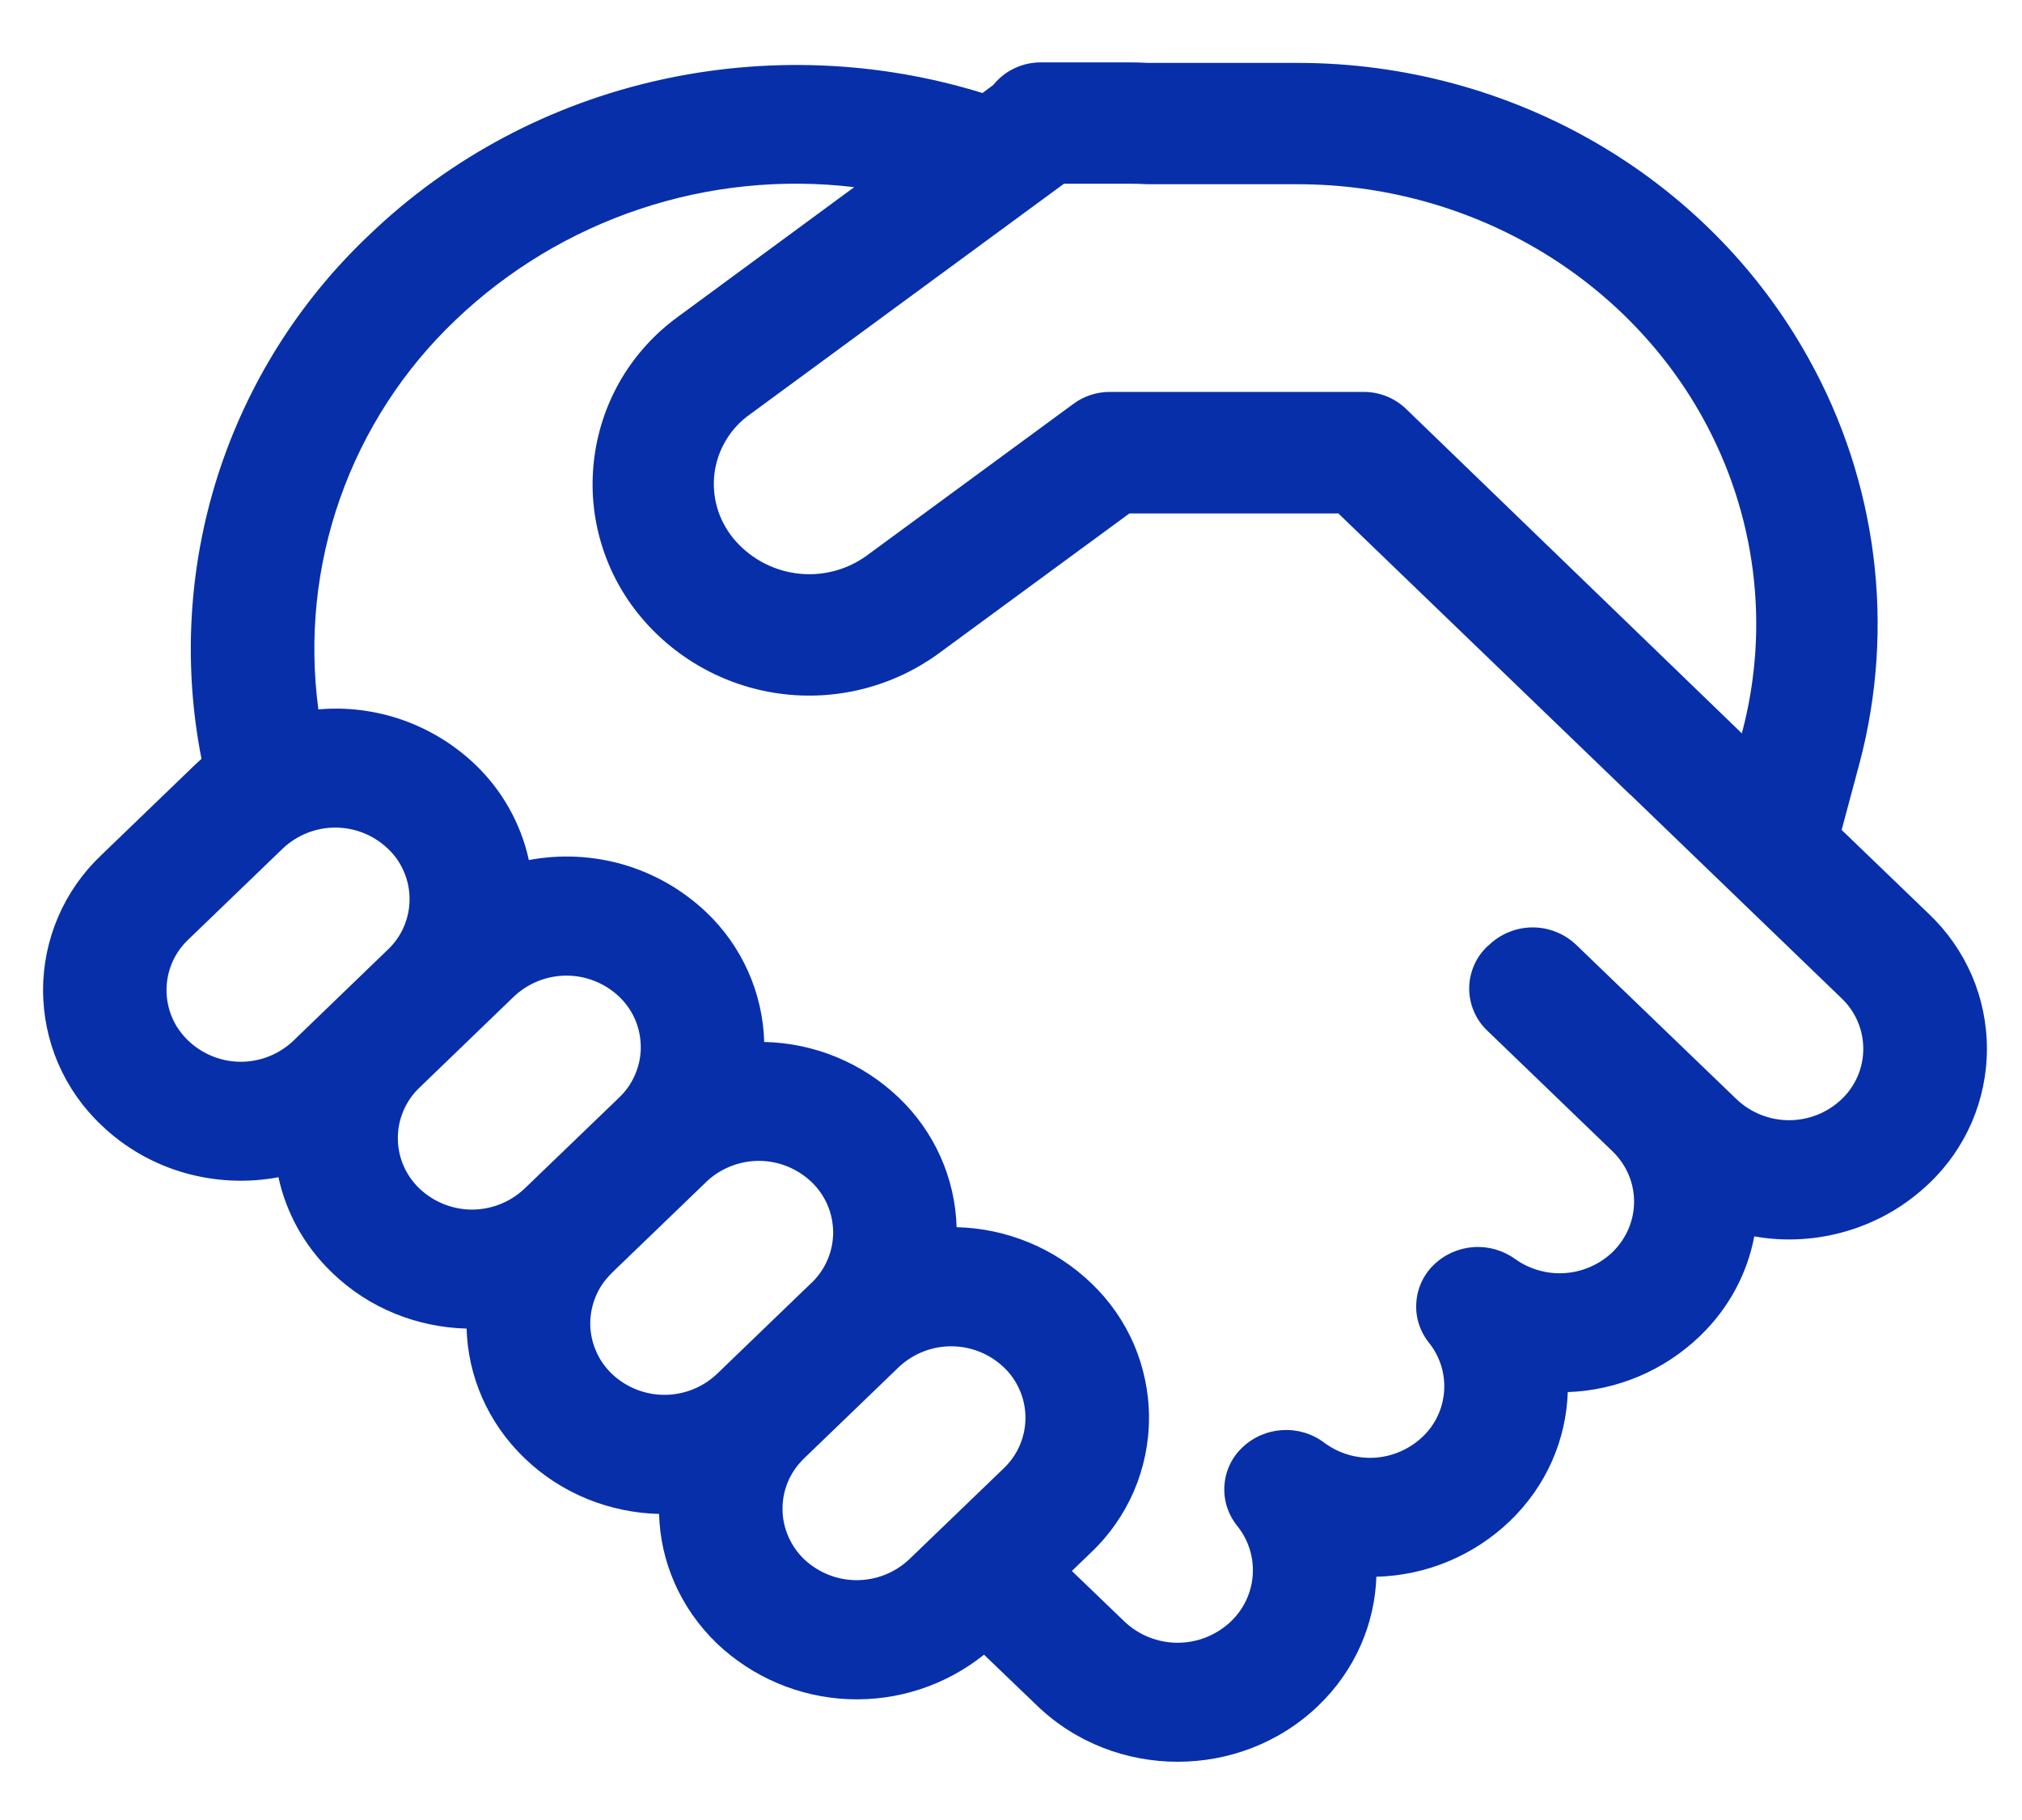 <svg width="20" height="18" viewBox="0 0 20 18" fill="none" xmlns="http://www.w3.org/2000/svg">
<path d="M10.293 0.617C10.203 0.617 10.114 0.637 10.033 0.676C9.952 0.714 9.881 0.771 9.825 0.84L9.718 0.92C7.648 0.279 5.286 0.749 3.642 2.333C2.954 2.986 2.442 3.803 2.153 4.707C1.865 5.612 1.81 6.574 1.993 7.505C1.973 7.523 1.953 7.542 1.933 7.56L0.999 8.46C0.818 8.632 0.674 8.838 0.575 9.068C0.477 9.296 0.426 9.543 0.426 9.792C0.426 10.042 0.477 10.288 0.575 10.517C0.674 10.746 0.818 10.953 0.999 11.124C1.476 11.585 2.139 11.758 2.754 11.643C2.83 11.99 3.006 12.32 3.286 12.588C3.654 12.944 4.133 13.127 4.615 13.14C4.629 13.605 4.819 14.066 5.188 14.421C5.556 14.776 6.036 14.961 6.519 14.973C6.531 15.437 6.723 15.899 7.091 16.254C7.444 16.589 7.906 16.785 8.392 16.805C8.877 16.825 9.354 16.669 9.733 16.365L10.258 16.869C11.026 17.609 12.271 17.609 13.04 16.869C13.407 16.516 13.598 16.058 13.614 15.594C14.107 15.582 14.578 15.385 14.934 15.044C15.302 14.69 15.492 14.231 15.507 13.768C15.994 13.751 16.459 13.555 16.811 13.217C17.103 12.938 17.283 12.591 17.352 12.228C17.661 12.283 17.978 12.263 18.279 12.172C18.579 12.082 18.853 11.922 19.08 11.705C19.261 11.534 19.405 11.327 19.504 11.098C19.602 10.869 19.653 10.622 19.653 10.373C19.653 10.123 19.602 9.876 19.504 9.647C19.405 9.418 19.261 9.212 19.08 9.04L18.216 8.208L18.393 7.548C18.75 6.199 18.569 4.764 17.889 3.545C16.886 1.738 14.939 0.622 12.834 0.622H11.358C11.295 0.619 11.231 0.617 11.168 0.617H10.293ZM13.236 5.076L16.122 7.857L16.126 7.859L18.215 9.873C18.283 9.937 18.337 10.015 18.374 10.101C18.411 10.187 18.43 10.279 18.43 10.373C18.43 10.466 18.411 10.559 18.374 10.645C18.337 10.73 18.283 10.808 18.215 10.872C18.075 11.005 17.889 11.079 17.696 11.079C17.503 11.079 17.317 11.005 17.177 10.872L15.592 9.346C15.476 9.235 15.321 9.172 15.16 9.172C14.999 9.172 14.844 9.235 14.728 9.346L14.711 9.36C14.655 9.414 14.609 9.479 14.579 9.55C14.548 9.622 14.532 9.699 14.532 9.777C14.532 9.855 14.548 9.932 14.579 10.003C14.609 10.075 14.655 10.14 14.711 10.193L15.947 11.384C16.235 11.66 16.235 12.108 15.947 12.386C15.82 12.506 15.654 12.579 15.479 12.591C15.304 12.603 15.13 12.554 14.987 12.452C14.868 12.366 14.722 12.324 14.576 12.334C14.429 12.344 14.29 12.405 14.184 12.507C14.08 12.606 14.018 12.741 14.009 12.884C13.999 13.028 14.045 13.169 14.135 13.281C14.243 13.416 14.296 13.586 14.284 13.758C14.272 13.931 14.196 14.092 14.07 14.211C13.941 14.333 13.773 14.406 13.595 14.417C13.417 14.427 13.241 14.375 13.098 14.268C12.98 14.179 12.834 14.135 12.686 14.144C12.538 14.152 12.397 14.212 12.29 14.314C12.184 14.413 12.12 14.548 12.111 14.693C12.101 14.837 12.147 14.979 12.238 15.092C12.348 15.228 12.403 15.402 12.391 15.577C12.379 15.752 12.302 15.916 12.174 16.037C12.032 16.172 11.844 16.247 11.648 16.247C11.452 16.247 11.264 16.172 11.122 16.037L10.602 15.537L10.792 15.354C10.973 15.183 11.117 14.976 11.216 14.747C11.314 14.518 11.365 14.271 11.365 14.022C11.365 13.772 11.314 13.526 11.216 13.296C11.117 13.067 10.973 12.861 10.792 12.689C10.433 12.345 9.959 12.149 9.462 12.137C9.448 11.651 9.242 11.191 8.89 10.856C8.531 10.512 8.056 10.316 7.559 10.305C7.545 9.819 7.339 9.358 6.987 9.023C6.756 8.804 6.477 8.642 6.171 8.552C5.866 8.463 5.544 8.447 5.231 8.506C5.152 8.145 4.967 7.816 4.699 7.56C4.494 7.365 4.25 7.215 3.983 7.121C3.716 7.027 3.431 6.991 3.149 7.016C3.055 6.312 3.128 5.597 3.364 4.928C3.6 4.258 3.991 3.655 4.505 3.166C5.025 2.669 5.648 2.294 6.33 2.067C7.012 1.839 7.736 1.766 8.449 1.851L6.703 3.135C6.48 3.297 6.292 3.503 6.15 3.74C6.009 3.977 5.917 4.24 5.88 4.514C5.843 4.788 5.861 5.066 5.935 5.332C6.008 5.598 6.135 5.847 6.307 6.063C6.656 6.5 7.159 6.785 7.713 6.86C8.266 6.935 8.828 6.794 9.28 6.466L11.171 5.078H13.235L13.236 5.076ZM7.414 4.101L10.524 1.817H11.168C11.226 1.817 11.285 1.818 11.344 1.822H12.834C14.519 1.822 16.056 2.716 16.84 4.128C17.37 5.084 17.509 6.194 17.232 7.241L17.229 7.253L13.917 4.053C13.804 3.94 13.652 3.877 13.493 3.876H10.973C10.846 3.877 10.722 3.917 10.619 3.993L8.569 5.498C8.368 5.642 8.119 5.704 7.874 5.67C7.629 5.637 7.405 5.511 7.249 5.319C7.177 5.229 7.123 5.126 7.092 5.015C7.061 4.904 7.053 4.788 7.068 4.674C7.084 4.56 7.122 4.45 7.182 4.352C7.241 4.253 7.32 4.168 7.414 4.101ZM7.944 14.433L7.956 14.421L8.89 13.521L8.901 13.511C9.042 13.383 9.226 13.313 9.416 13.315C9.607 13.317 9.79 13.391 9.928 13.522C9.996 13.586 10.05 13.664 10.087 13.75C10.124 13.836 10.143 13.928 10.143 14.022C10.143 14.115 10.124 14.208 10.087 14.294C10.05 14.38 9.996 14.457 9.928 14.522L8.993 15.422C8.853 15.554 8.667 15.628 8.474 15.628C8.281 15.628 8.095 15.554 7.955 15.422C7.888 15.358 7.835 15.282 7.798 15.197C7.761 15.113 7.741 15.022 7.74 14.93C7.739 14.838 7.756 14.746 7.791 14.661C7.826 14.575 7.879 14.498 7.944 14.433ZM8.037 12.678L8.025 12.689L7.091 13.589L7.079 13.6C6.938 13.728 6.754 13.797 6.564 13.795C6.373 13.793 6.191 13.719 6.053 13.588C5.986 13.524 5.932 13.448 5.896 13.363C5.859 13.278 5.839 13.187 5.838 13.094C5.838 13.002 5.856 12.91 5.891 12.825C5.926 12.739 5.979 12.662 6.045 12.597L6.053 12.588L6.987 11.688L6.995 11.68C7.136 11.551 7.32 11.48 7.512 11.481C7.703 11.483 7.886 11.557 8.025 11.688C8.092 11.752 8.146 11.828 8.183 11.913C8.22 11.997 8.239 12.088 8.241 12.181C8.242 12.273 8.224 12.365 8.189 12.45C8.154 12.536 8.102 12.613 8.037 12.678ZM6.123 10.856L5.188 11.756L5.179 11.764C5.039 11.893 4.854 11.964 4.663 11.963C4.472 11.961 4.289 11.887 4.15 11.756C4.082 11.691 4.028 11.614 3.991 11.528C3.954 11.442 3.935 11.349 3.935 11.256C3.935 11.162 3.954 11.07 3.991 10.984C4.028 10.898 4.082 10.82 4.15 10.756L5.083 9.856C5.224 9.723 5.41 9.649 5.603 9.649C5.796 9.649 5.982 9.723 6.123 9.856C6.19 9.92 6.244 9.996 6.281 10.081C6.318 10.166 6.337 10.258 6.338 10.35C6.339 10.443 6.321 10.535 6.285 10.62C6.25 10.706 6.197 10.784 6.131 10.848L6.123 10.856ZM3.835 9.393L2.902 10.293C2.762 10.426 2.576 10.501 2.382 10.501C2.189 10.501 2.003 10.426 1.863 10.293C1.795 10.228 1.74 10.151 1.703 10.065C1.666 9.979 1.647 9.886 1.647 9.792C1.647 9.699 1.666 9.606 1.703 9.52C1.74 9.434 1.795 9.356 1.863 9.292L2.797 8.392C2.938 8.259 3.123 8.185 3.316 8.185C3.51 8.185 3.695 8.259 3.835 8.392C3.904 8.456 3.958 8.534 3.995 8.62C4.032 8.706 4.051 8.799 4.051 8.892C4.051 8.986 4.032 9.079 3.995 9.165C3.958 9.251 3.904 9.328 3.835 9.393Z" fill="#072FAA"/>
</svg>

